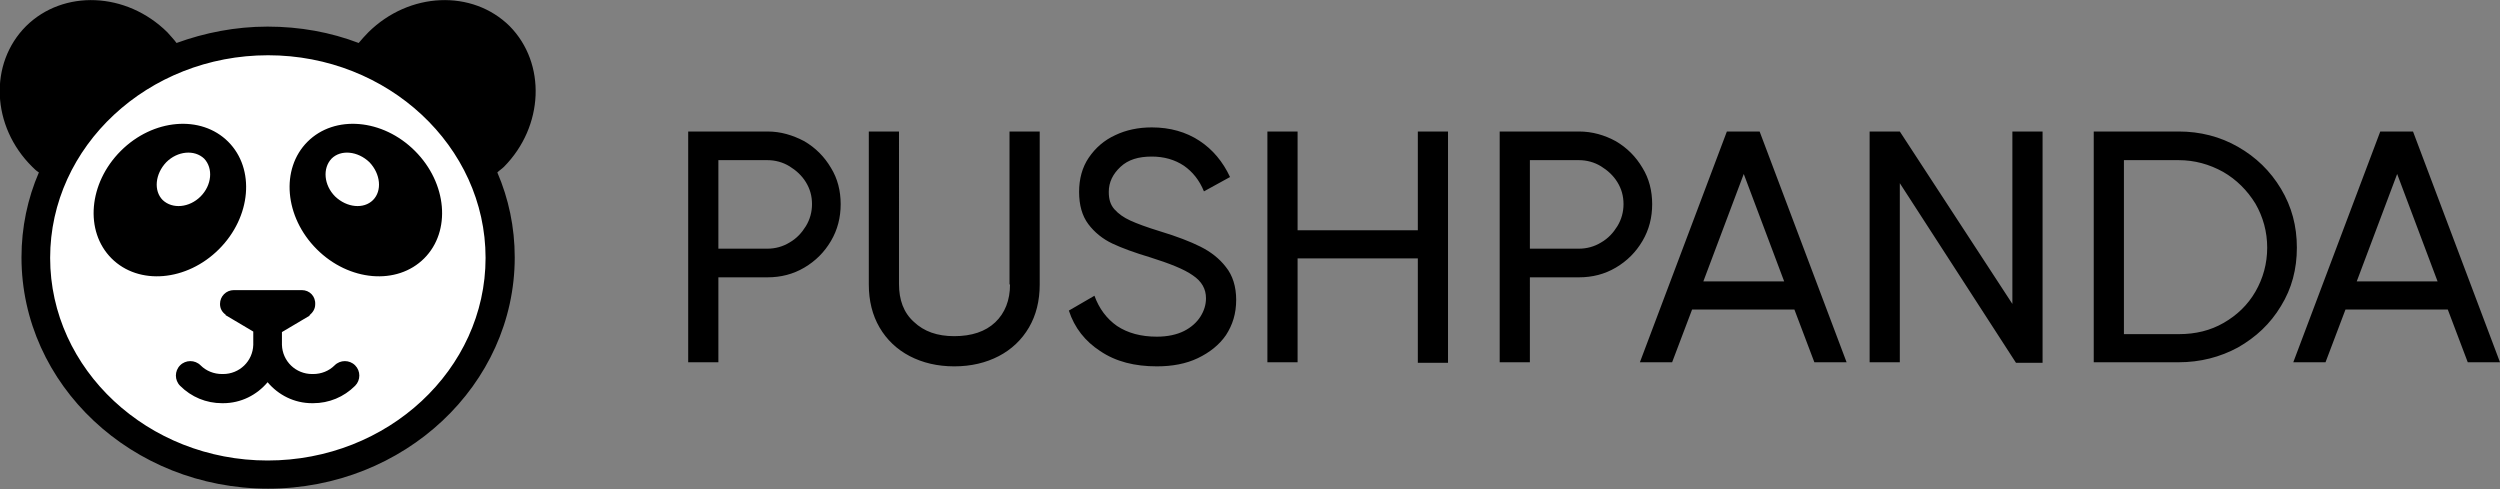 <?xml version="1.0" encoding="utf-8"?>
<!-- Generator: Adobe Illustrator 26.4.1, SVG Export Plug-In . SVG Version: 6.00 Build 0)  -->
<svg version="1.1" id="Ebene_1" xmlns="http://www.w3.org/2000/svg" xmlns:xlink="http://www.w3.org/1999/xlink" x="0px" y="0px"
	 viewBox="0 0 488.6 95.6" style="enable-background:new 0 0 488.6 95.6;" xml:space="preserve">
<rect x="0" y="0" width="488.6" height="95.6" fill="#808080" stroke="none"/>
<style type="text/css">
	.st0{fill:#FFFFFF;}
</style>
<g>
	<path d="M476.4,55h-15.8l7.9-21L476.4,55z M471.6,25.7h-6.4l-17,45.1h6.3l3.9-10.3h20l3.9,10.3h6.3L471.6,25.7z M415.1,65.3v-34
		h10.7c3.1,0,6,0.8,8.7,2.3c2.6,1.5,4.7,3.6,6.3,6.2c1.5,2.6,2.3,5.5,2.3,8.6c0,3.1-0.8,6-2.3,8.6c-1.5,2.6-3.6,4.6-6.2,6.1
		c-2.6,1.5-5.5,2.2-8.7,2.2H415.1z M425.8,25.7h-16.6v45.1h16.6c4.2,0,8.1-1,11.6-2.9c3.5-2,6.3-4.6,8.4-8.1
		c2.1-3.4,3.1-7.2,3.1-11.4c0-4.2-1-8-3.1-11.5c-2.1-3.5-4.9-6.2-8.4-8.2C433.9,26.7,430,25.7,425.8,25.7 M371.3,25.7L371.3,25.7
		L371.3,25.7h-5.9v45.1h5.9V35.8L394,70.9h5.2V25.7h-5.9v33.7L371.3,25.7z M348.7,55h-15.8l7.9-21L348.7,55z M343.9,25.7h-6.4
		l-17,45.1h6.3l3.9-10.3h20l3.9,10.3h6.3L343.9,25.7z M299,48.6V31.3h9.6c1.5,0,3,0.4,4.3,1.2c1.3,0.8,2.4,1.8,3.2,3.1
		c0.8,1.3,1.2,2.7,1.2,4.3c0,1.5-0.4,3-1.2,4.3c-0.8,1.3-1.8,2.4-3.2,3.2c-1.3,0.8-2.8,1.2-4.3,1.2H299z M308.6,25.7h-15.5v45.1h5.9
		V54.2h9.6c2.6,0,5-0.6,7.2-1.9c2.2-1.3,3.9-3,5.2-5.2c1.3-2.2,1.9-4.6,1.9-7.2s-0.6-5-1.9-7.1c-1.3-2.2-3-3.9-5.2-5.2
		C313.6,26.4,311.2,25.7,308.6,25.7 M253.6,45V25.7h-5.9v45.1h5.9V50.5h23.5v20.4h5.9V25.7h-5.9V45H253.6z M226.1,71.6
		c3,0,5.7-0.5,8-1.6c2.3-1.1,4.2-2.6,5.5-4.5c1.3-2,2-4.2,2-6.9c0-2.6-0.7-4.8-2-6.4c-1.3-1.7-3-3-5-4c-2-1-4.6-2-7.9-3
		c-2.6-0.8-4.5-1.5-5.8-2.1c-1.3-0.6-2.3-1.3-3.1-2.2c-0.8-0.9-1.1-2-1.1-3.4c0-1.9,0.8-3.5,2.3-4.9c1.5-1.4,3.5-2,6.1-2
		c2.4,0,4.5,0.6,6.3,1.8c1.7,1.2,3,2.8,3.9,5l5.1-2.8c-1.4-3-3.4-5.4-6-7.1c-2.6-1.7-5.7-2.6-9.3-2.6c-2.6,0-5,0.5-7.1,1.5
		c-2.2,1-3.9,2.5-5.2,4.4c-1.3,1.9-1.9,4.2-1.9,6.7c0,2.6,0.6,4.7,1.8,6.3s2.8,2.9,4.7,3.8c1.9,0.9,4.4,1.8,7.4,2.7
		c3.8,1.2,6.6,2.3,8.3,3.5c1.8,1.2,2.6,2.7,2.6,4.5c0,1.3-0.4,2.5-1.1,3.6c-0.7,1.1-1.8,2.1-3.2,2.8c-1.4,0.7-3.2,1.1-5.3,1.1
		c-3.1,0-5.7-0.7-7.8-2.1c-2-1.4-3.5-3.4-4.4-5.9l-5,2.9c1.1,3.4,3.2,6,6.1,7.9C218.1,70.7,221.8,71.6,226.1,71.6 M197.4,55.6
		c0,3.1-1,5.6-2.9,7.4c-1.9,1.8-4.6,2.7-8,2.7c-3.3,0-5.9-0.9-7.9-2.8c-2-1.8-2.9-4.3-2.9-7.4V25.7h-5.9v29.9c0,3.2,0.7,6,2.1,8.4
		c1.4,2.4,3.4,4.3,5.9,5.6c2.5,1.3,5.4,2,8.7,2c3.3,0,6.2-0.7,8.7-2c2.5-1.3,4.5-3.2,5.9-5.6c1.4-2.4,2.1-5.2,2.1-8.4V25.7h-5.9
		V55.6z M140.4,48.6V31.3h9.6c1.5,0,3,0.4,4.3,1.2c1.3,0.8,2.4,1.8,3.2,3.1c0.8,1.3,1.2,2.7,1.2,4.3c0,1.5-0.4,3-1.2,4.3
		c-0.8,1.3-1.8,2.4-3.2,3.2c-1.3,0.8-2.8,1.2-4.3,1.2H140.4z M150,25.7h-15.5v45.1h5.9V54.2h9.6c2.6,0,5-0.6,7.2-1.9
		c2.2-1.3,3.9-3,5.2-5.2c1.3-2.2,1.9-4.6,1.9-7.2s-0.6-5-1.9-7.1c-1.3-2.2-3-3.9-5.2-5.2C154.9,26.4,152.6,25.7,150,25.7"/>
	<path class="st0" d="M52.3,92.8c25.1,0,45.4-19,45.4-42.4C97.7,27,77.4,8,52.3,8S7,27,7,50.4C7,73.8,27.3,92.8,52.3,92.8"/>
	<path d="M52.3,66.1c1.5,0,2.7-1.2,2.7-2.7c0-1.5-1.2-2.7-2.7-2.7c-1.5,0-2.7,1.2-2.7,2.7C49.7,64.9,50.9,66.1,52.3,66.1"/>
	<path d="M39.2,38.4c-2.2,2.2-5.5,2.5-7.4,0.7c-1.8-1.8-1.5-5.1,0.7-7.4c2.2-2.2,5.5-2.5,7.4-0.7C41.7,32.9,41.4,36.2,39.2,38.4
		 M42.8,48.7c6.3-6.3,7.1-15.7,1.8-21c-5.3-5.3-14.7-4.5-21,1.8c-6.3,6.3-7.1,15.7-1.8,21C27.1,55.8,36.5,55,42.8,48.7 M59,56.7
		H45.7c-1.5,0-2.7,1.2-2.7,2.7c0,0.9,0.4,1.6,1.1,2.1l0,0.1l5.4,3.2v2.3v0v0.3c-0.1,3.2-2.7,5.7-5.9,5.7c0,0,0,0-0.1,0
		c0,0,0,0-0.1,0c-1.6,0-3.1-0.6-4.2-1.7c-1.1-1.1-2.9-1.1-4,0c-1.1,1.1-1.1,2.9,0,4c2.2,2.2,5.1,3.4,8.2,3.4c0,0,0.1,0,0.1,0
		c0,0,0,0,0.1,0c3.5,0,6.6-1.6,8.7-4.1c2.1,2.5,5.2,4.1,8.7,4.1c0,0,0.1,0,0.1,0c0,0,0,0,0.1,0c3.1,0,6-1.2,8.2-3.4
		c1.1-1.1,1.1-2.9,0-4c-1.1-1.1-2.9-1.1-4,0c-1.1,1.1-2.6,1.7-4.2,1.7c0,0,0,0-0.1,0c0,0,0,0-0.1,0c-3.2,0-5.8-2.5-5.9-5.7v-2.5
		l5.4-3.2l0-0.1c0.6-0.5,1.1-1.2,1.1-2.1C61.7,57.9,60.5,56.7,59,56.7 M72.9,39.1c-1.8,1.8-5.1,1.5-7.4-0.7
		c-2.2-2.2-2.5-5.5-0.7-7.4c1.8-1.8,5.1-1.5,7.4,0.7C74.4,34,74.7,37.3,72.9,39.1 M82.9,50.5c5.3-5.3,4.5-14.7-1.8-21
		c-6.3-6.3-15.7-7.1-21-1.8c-5.3,5.3-4.5,14.7,1.8,21C68.2,55,77.6,55.8,82.9,50.5 M94.9,50.4C94.9,72.2,75.8,90,52.3,90
		C28.9,90,9.8,72.2,9.8,50.4c0-21.8,19.1-39.6,42.6-39.6C75.8,10.8,94.9,28.6,94.9,50.4 M99.6,5.1C92.3-2.1,80-1.6,72,6.3
		c-0.7,0.7-1.3,1.4-1.9,2.1c-5.5-2.1-11.5-3.2-17.8-3.2C46,5.2,40,6.4,34.5,8.4C34,7.7,33.3,7,32.7,6.3C24.7-1.6,12.4-2.1,5.1,5.1
		c-7.3,7.3-6.8,19.6,1.2,27.5c0.4,0.4,0.8,0.8,1.3,1.1c-2.2,5.1-3.4,10.7-3.4,16.6c0,24.9,21.6,45.2,48.2,45.2
		c26.6,0,48.2-20.3,48.2-45.2c0-5.9-1.2-11.5-3.4-16.6c0.4-0.4,0.9-0.7,1.3-1.1C106.3,24.7,106.8,12.4,99.6,5.1"/>
</g>
</svg>
